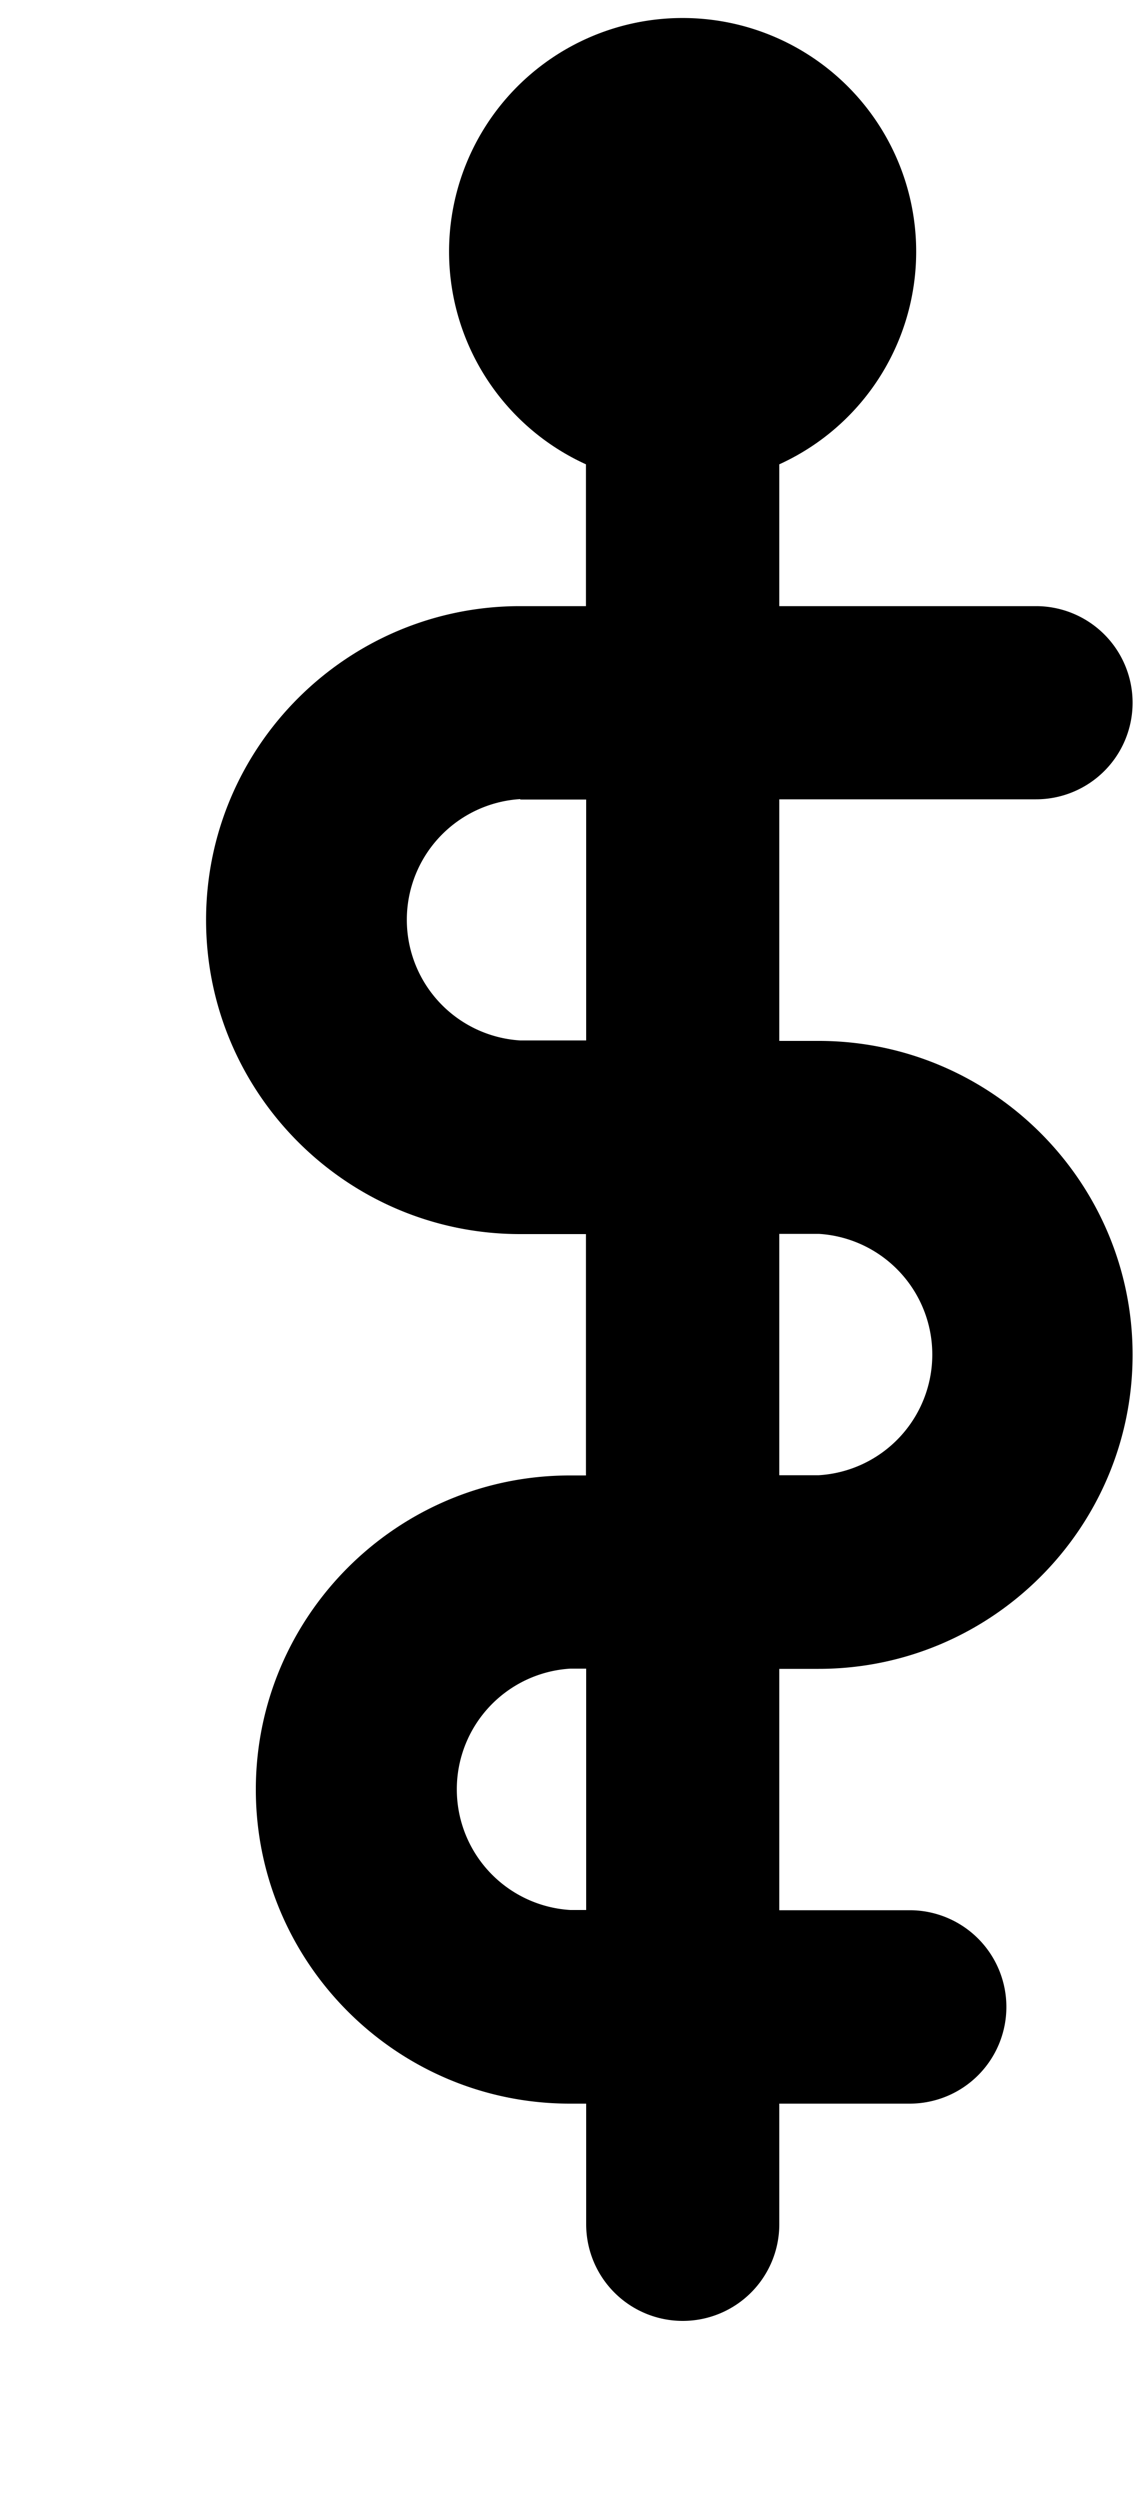 <svg viewBox="0 0 5 11" fill="none" xmlns="http://www.w3.org/2000/svg"><path fill-rule="evenodd" clip-rule="evenodd" d="M3.43 4.58h.173c.762 0 1.382.62 1.382 1.381 0 .762-.62 1.382-1.382 1.382H3.43v1.062h.574a.425.425 0 110 .851H3.43v.531a.425.425 0 11-.85 0v-.531h-.072c-.762 0-1.382-.62-1.382-1.382 0-.762.62-1.382 1.382-1.382h.071V5.43h-.29c-.762 0-1.382-.62-1.382-1.382 0-.762.62-1.381 1.382-1.381h.29v-.624a1.028 1.028 0 11.851 0v.624h1.13a.425.425 0 110 .85H3.43V4.58zM2.29 3.516a.532.532 0 000 1.062h.29v-1.06h-.29zm.29 4.888h-.07a.532.532 0 010-1.062h.07v1.062zm.851-1.913h.173a.532.532 0 000-1.062H3.43v1.062z" fill="#000"/></svg>